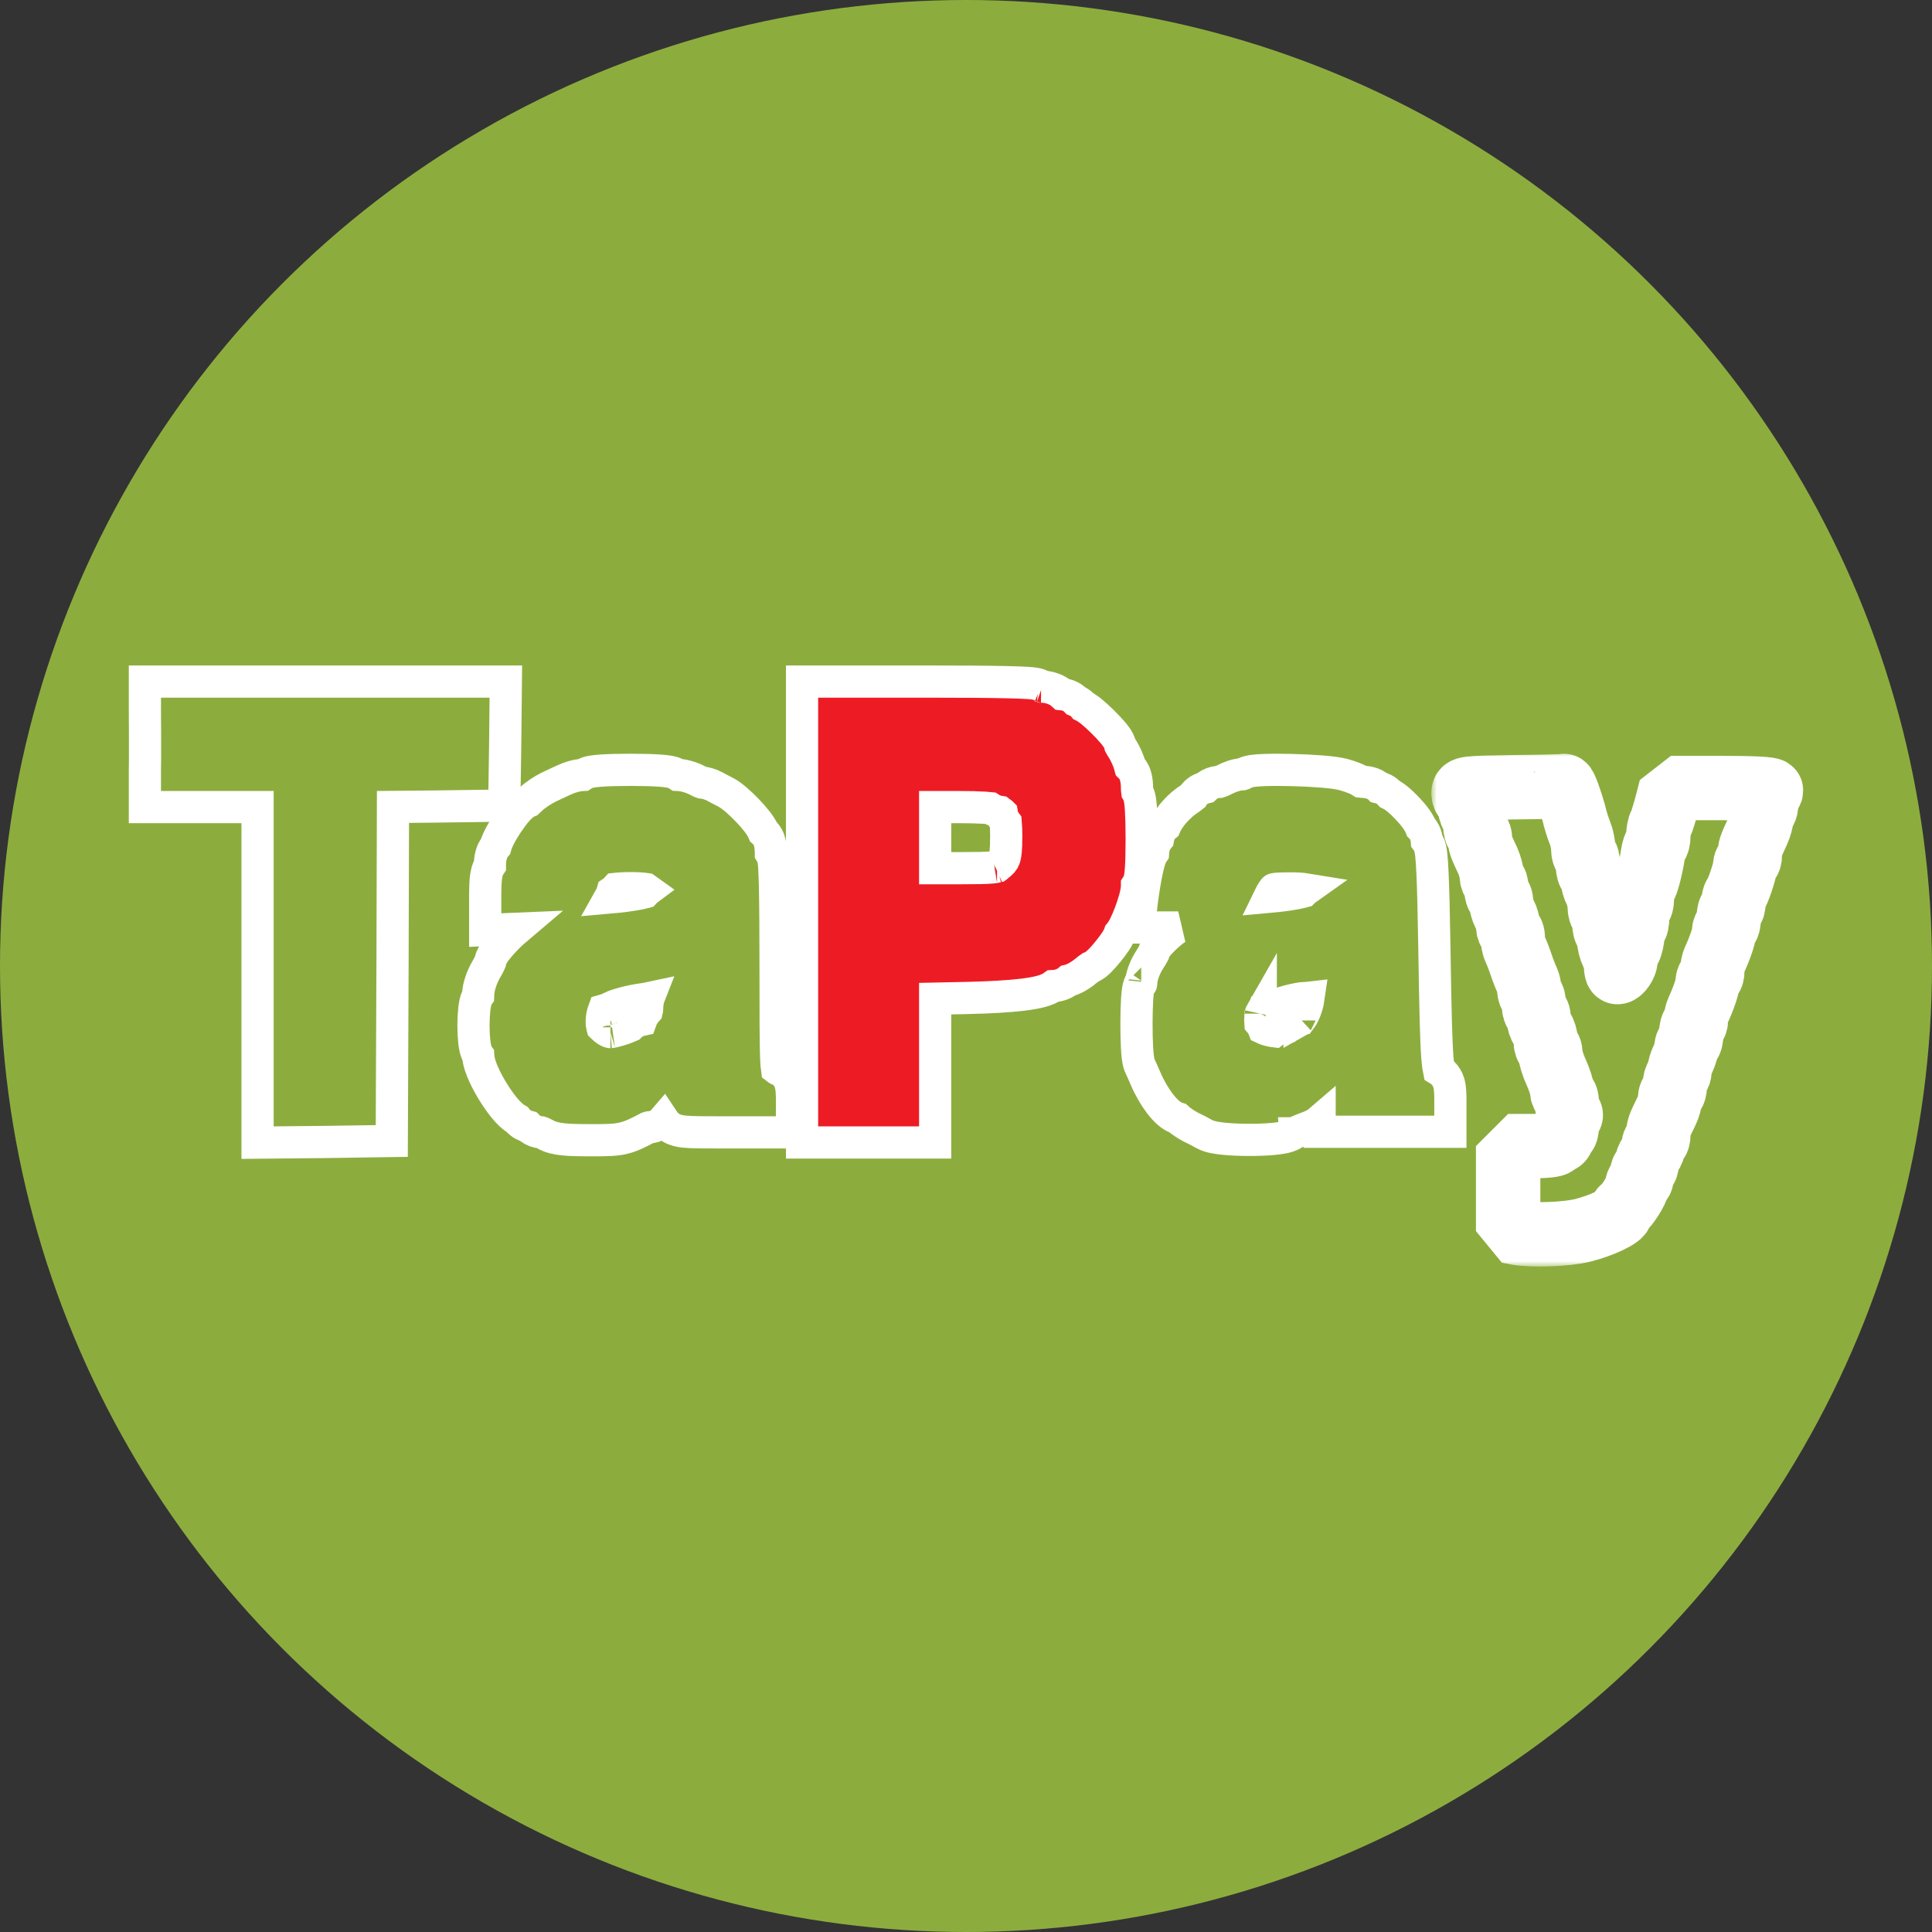 <svg width="180" height="180" viewBox="0 0 180 180" fill="none" xmlns="http://www.w3.org/2000/svg">
<rect x="0" y="0" width="180" height="180" fill="#333333" stroke="none"/>
<circle cx="90" cy="90" r="90" fill="#8CAD3E"/>
<path d="M15 75.193H13.5V73.693V71.814V71.806L13.5 71.799L13.51 70.755V69.588V68.131V68.126L13.5 66.56H13.5V66.551V65V63.5H15H30.306H45.612H47.128L47.112 65.015L47.068 69.291L47.068 69.299L47.003 73.599L46.98 75.056L45.523 75.076L40.341 75.146V75.146L40.334 75.146L36.612 75.18L36.573 89.275L36.573 89.277L36.507 104.831L36.501 106.303L35.03 106.325L30.285 106.395V106.395L30.277 106.395L25.51 106.442L23.996 106.457V104.942V89.318V75.193H20.248H15Z" fill="#8CAD3E" stroke="white" stroke-width="3"/>
<path d="M76.225 106.442H74.725V104.942V84.971V65V63.5H76.225H86.283C89.565 63.5 92.093 63.518 93.806 63.556C94.658 63.575 95.329 63.6 95.796 63.632C96.021 63.648 96.24 63.668 96.419 63.697C96.497 63.71 96.642 63.736 96.797 63.79C96.859 63.812 97.005 63.865 97.166 63.974C97.502 63.991 97.824 64.067 98.097 64.166C98.347 64.257 98.69 64.415 98.985 64.685C99.233 64.709 99.507 64.778 99.768 64.918C99.896 64.987 100.075 65.107 100.241 65.285C100.359 65.333 100.476 65.394 100.588 65.471C100.71 65.554 100.833 65.662 100.944 65.795C101.054 65.848 101.15 65.905 101.223 65.953C101.392 66.061 101.563 66.193 101.718 66.32C102.035 66.58 102.395 66.912 102.73 67.242C103.064 67.572 103.4 67.925 103.662 68.233C103.791 68.384 103.923 68.548 104.031 68.707C104.085 68.785 104.151 68.888 104.21 69.006C104.24 69.065 104.319 69.224 104.366 69.442C104.383 69.477 104.406 69.52 104.435 69.567C104.464 69.616 104.496 69.663 104.527 69.707L104.561 69.753L104.591 69.801C104.879 70.266 105.179 70.955 105.311 71.468C105.482 71.636 105.578 71.8 105.61 71.857C105.739 72.086 105.801 72.315 105.834 72.457C105.905 72.768 105.932 73.116 105.932 73.435C105.932 73.561 105.943 73.68 105.956 73.768C105.993 73.83 106.016 73.879 106.029 73.906C106.088 74.029 106.123 74.141 106.142 74.211C106.182 74.355 106.207 74.502 106.224 74.62C106.26 74.866 106.286 75.173 106.306 75.51C106.347 76.194 106.369 77.119 106.369 78.181C106.369 79.287 106.347 80.198 106.306 80.846C106.286 81.162 106.259 81.457 106.219 81.692C106.201 81.798 106.168 81.969 106.103 82.143C106.079 82.208 106.028 82.338 105.932 82.485C105.932 82.491 105.932 82.498 105.932 82.504C105.932 82.921 105.815 83.406 105.715 83.77C105.6 84.183 105.449 84.636 105.288 85.061C105.129 85.482 104.949 85.906 104.774 86.253C104.688 86.423 104.588 86.607 104.476 86.772C104.433 86.835 104.377 86.911 104.31 86.99C104.301 87.018 104.293 87.04 104.287 87.056C104.245 87.168 104.196 87.267 104.157 87.34C104.078 87.489 103.982 87.64 103.891 87.775C103.705 88.05 103.469 88.362 103.234 88.651C103 88.939 102.744 89.234 102.513 89.469C102.402 89.582 102.268 89.71 102.13 89.82C102.063 89.874 101.961 89.949 101.836 90.019L101.835 90.019C101.8 90.039 101.719 90.084 101.603 90.127C101.596 90.132 101.589 90.137 101.581 90.142C101.468 90.219 101.311 90.335 101.152 90.469C100.879 90.696 100.579 90.899 100.298 91.052C100.157 91.129 100 91.205 99.836 91.266C99.77 91.29 99.668 91.326 99.543 91.355C99.488 91.4 99.438 91.437 99.396 91.465C99.239 91.572 99.08 91.648 98.939 91.702C98.695 91.796 98.415 91.859 98.123 91.872C97.96 91.989 97.801 92.071 97.675 92.129C97.452 92.23 97.212 92.308 96.978 92.37C96.509 92.495 95.934 92.593 95.287 92.672C93.986 92.83 92.229 92.932 90.099 92.979L90.097 92.979L87.127 93.042V98.246V104.942V106.442H85.627H80.926H76.225ZM96.99 63.968C96.99 63.968 96.991 63.968 96.993 63.969L96.99 63.968ZM93.597 76.478C93.463 76.257 93.379 76.017 93.339 75.776C93.326 75.763 93.312 75.749 93.296 75.734C93.257 75.697 93.219 75.667 93.189 75.646C92.929 75.612 92.697 75.533 92.512 75.445C92.443 75.413 92.348 75.364 92.242 75.294C92.123 75.281 91.966 75.267 91.767 75.255C91.157 75.217 90.279 75.193 89.213 75.193H87.127V78.04V80.887H89.41C91.02 80.887 91.91 80.868 92.447 80.817C92.692 80.794 92.812 80.768 92.862 80.754C93.385 80.358 93.494 80.18 93.564 79.996C93.676 79.701 93.748 79.185 93.748 77.922C93.748 77.377 93.73 76.936 93.703 76.633C93.659 76.575 93.624 76.522 93.597 76.478ZM92.891 80.743C92.891 80.743 92.883 80.745 92.872 80.751C92.887 80.746 92.892 80.743 92.891 80.743Z" fill="#ED1C24" stroke="white" stroke-width="3"/>
<path d="M52.574 72.658C53.069 72.418 53.751 72.222 54.305 72.196C54.369 72.153 54.421 72.124 54.453 72.108C54.583 72.038 54.702 71.998 54.775 71.975C54.927 71.928 55.078 71.9 55.197 71.881C55.445 71.841 55.752 71.813 56.084 71.791C56.76 71.747 57.676 71.723 58.732 71.723C59.788 71.723 60.703 71.747 61.379 71.791C61.712 71.813 62.019 71.841 62.267 71.881C62.385 71.9 62.537 71.928 62.688 71.975C62.762 71.998 62.881 72.038 63.011 72.108C63.042 72.124 63.094 72.153 63.157 72.195C63.493 72.208 63.828 72.284 64.086 72.359C64.385 72.447 64.71 72.571 64.996 72.724L65.014 72.734L65.032 72.744C65.072 72.768 65.124 72.794 65.181 72.821C65.239 72.848 65.295 72.872 65.345 72.891C65.361 72.897 65.375 72.902 65.387 72.906C65.618 72.927 65.827 72.98 65.974 73.025C66.18 73.087 66.405 73.176 66.614 73.288L66.644 73.304L66.673 73.322C66.812 73.405 67.216 73.613 67.56 73.786L67.56 73.786L67.567 73.789C67.934 73.975 68.316 74.276 68.626 74.543C68.962 74.833 69.317 75.174 69.644 75.517C69.971 75.858 70.29 76.222 70.549 76.558C70.678 76.726 70.805 76.903 70.912 77.08C70.976 77.184 71.058 77.327 71.128 77.495C71.361 77.695 71.481 77.91 71.509 77.96L71.51 77.962C71.631 78.178 71.691 78.391 71.723 78.525C71.792 78.817 71.821 79.144 71.821 79.45C71.821 79.46 71.821 79.471 71.821 79.48C71.922 79.64 71.972 79.783 71.991 79.841C72.04 79.99 72.064 80.13 72.075 80.205C72.102 80.379 72.121 80.592 72.135 80.814C72.165 81.272 72.188 81.931 72.206 82.769C72.242 84.451 72.258 86.931 72.258 90.14C72.258 94.703 72.264 97.145 72.314 98.502C72.336 99.075 72.364 99.394 72.389 99.571C72.398 99.578 72.407 99.585 72.416 99.591C72.433 99.603 72.447 99.613 72.457 99.619C72.736 99.727 73.04 99.913 73.287 100.23C73.517 100.525 73.623 100.837 73.679 101.078C73.779 101.509 73.789 102.048 73.789 102.593V104.003V105.503H72.289H67.828L67.636 105.503C65.623 105.503 64.443 105.503 63.749 105.43C63.389 105.392 62.946 105.318 62.537 105.08C62.157 104.859 61.933 104.566 61.814 104.387C61.642 104.588 61.456 104.712 61.36 104.768C61.084 104.93 60.771 105.017 60.461 105.031C60.456 105.032 60.452 105.033 60.447 105.035C60.424 105.041 60.401 105.049 60.381 105.057C60.371 105.061 60.364 105.064 60.36 105.066C60.359 105.066 60.358 105.067 60.358 105.067L60.354 105.069L60.347 105.072L60.316 105.089C59.431 105.553 58.761 105.905 57.932 106.076C57.183 106.232 56.333 106.231 55.119 106.231C55.063 106.231 55.007 106.231 54.949 106.231C53.921 106.231 53.127 106.214 52.513 106.153C51.906 106.093 51.324 105.978 50.804 105.687L50.783 105.675L50.762 105.662C50.679 105.612 50.564 105.558 50.459 105.519C50.434 105.51 50.414 105.503 50.398 105.498C50.036 105.472 49.695 105.344 49.416 105.139C49.353 105.093 49.282 105.034 49.21 104.962C49.045 104.919 48.882 104.856 48.729 104.77C48.614 104.706 48.375 104.554 48.172 104.296C48.044 104.223 47.945 104.151 47.88 104.103C47.634 103.918 47.407 103.691 47.211 103.473C46.813 103.029 46.402 102.46 46.037 101.883C45.669 101.302 45.319 100.668 45.055 100.078C44.838 99.594 44.588 98.946 44.554 98.337C44.549 98.33 44.544 98.323 44.541 98.317C44.469 98.203 44.423 98.099 44.397 98.032C44.343 97.897 44.309 97.768 44.289 97.677C44.245 97.487 44.214 97.272 44.19 97.063C44.142 96.636 44.112 96.097 44.112 95.544C44.112 94.991 44.142 94.453 44.19 94.025C44.214 93.817 44.245 93.601 44.289 93.411C44.309 93.32 44.343 93.192 44.397 93.057C44.423 92.989 44.469 92.886 44.541 92.772C44.543 92.768 44.545 92.764 44.548 92.76C44.549 92.742 44.55 92.722 44.55 92.701C44.55 92.27 44.67 91.811 44.786 91.467C44.912 91.091 45.09 90.68 45.306 90.316C45.437 90.093 45.55 89.879 45.624 89.719C45.644 89.678 45.658 89.645 45.668 89.62C45.702 89.432 45.76 89.29 45.788 89.223C45.843 89.095 45.907 88.984 45.958 88.9C46.062 88.731 46.189 88.561 46.309 88.409C46.556 88.099 46.871 87.749 47.185 87.427C47.496 87.107 47.834 86.784 48.135 86.53L46.769 86.587L45.206 86.653V85.089V83.256C45.206 82.707 45.228 82.19 45.276 81.787C45.299 81.597 45.334 81.367 45.398 81.153C45.427 81.057 45.489 80.867 45.616 80.67C45.623 80.66 45.632 80.646 45.643 80.63C45.643 80.628 45.643 80.626 45.643 80.624C45.643 80.293 45.682 79.951 45.764 79.65C45.803 79.51 45.871 79.3 45.999 79.09C46.036 79.029 46.09 78.948 46.165 78.86C46.194 78.753 46.226 78.662 46.251 78.592C46.33 78.376 46.432 78.156 46.538 77.948C46.752 77.53 47.029 77.073 47.312 76.653C47.594 76.235 47.907 75.815 48.203 75.482C48.347 75.32 48.519 75.143 48.705 74.993C48.797 74.919 48.925 74.825 49.082 74.743C49.124 74.721 49.18 74.694 49.248 74.667C49.291 74.629 49.341 74.581 49.39 74.528L49.413 74.504L49.436 74.481C49.849 74.074 50.565 73.616 51.054 73.367L51.085 73.351L51.116 73.337C51.22 73.29 51.389 73.21 51.581 73.118C51.913 72.961 52.315 72.769 52.574 72.658ZM63.061 72.193C63.062 72.193 63.063 72.193 63.065 72.193C63.062 72.193 63.062 72.193 63.061 72.193ZM58.937 82.75C58.335 82.743 57.77 82.768 57.401 82.808C57.285 82.937 57.162 83.035 57.058 83.105C57.054 83.118 57.05 83.132 57.046 83.145C57.008 83.266 56.947 83.437 56.845 83.618C57.879 83.528 58.797 83.404 59.465 83.275C59.719 83.226 59.917 83.18 60.061 83.141C60.116 83.08 60.175 83.023 60.236 82.97C60.264 82.946 60.295 82.921 60.327 82.897C60.288 82.868 60.254 82.846 60.228 82.831C60.187 82.824 60.092 82.809 59.926 82.794C59.656 82.77 59.31 82.754 58.937 82.75ZM44.533 92.881C44.533 92.88 44.533 92.88 44.533 92.879L44.533 92.881ZM56.08 95.494C56.09 95.576 56.103 95.634 56.113 95.671C56.316 95.871 56.497 95.999 56.639 96.074C56.793 96.155 56.87 96.159 56.873 96.159C56.873 96.159 56.873 96.159 56.873 96.159C56.872 96.159 56.873 96.159 56.877 96.158C56.901 96.156 57.017 96.142 57.245 96.088C57.48 96.033 57.754 95.953 58.021 95.862C58.291 95.771 58.523 95.679 58.681 95.605C58.689 95.602 58.697 95.598 58.704 95.595C58.899 95.394 59.111 95.268 59.264 95.194C59.405 95.126 59.563 95.07 59.731 95.033C59.749 94.983 59.765 94.941 59.779 94.909C59.838 94.766 59.908 94.641 59.972 94.542C60.057 94.408 60.159 94.275 60.271 94.151C60.276 94.13 60.281 94.108 60.285 94.084C60.291 94.043 60.293 94.011 60.293 93.993C60.293 93.662 60.332 93.32 60.419 93.016C60.42 93.011 60.421 93.007 60.423 93.002C60.221 93.045 60.009 93.081 59.798 93.108C59.331 93.168 58.713 93.294 58.14 93.446C57.525 93.609 57.129 93.759 57.013 93.824L57.003 93.829L56.993 93.835C56.8 93.938 56.594 94.024 56.406 94.086C56.364 94.1 56.309 94.118 56.244 94.136C56.199 94.257 56.151 94.424 56.115 94.628C56.059 94.946 56.05 95.259 56.08 95.494ZM61.728 92.582C61.728 92.582 61.728 92.582 61.727 92.582L61.728 92.582ZM56.335 93.944C56.335 93.944 56.334 93.945 56.332 93.947C56.334 93.945 56.335 93.944 56.335 93.944ZM56.127 95.71C56.127 95.712 56.128 95.713 56.128 95.713C56.128 95.713 56.127 95.712 56.127 95.71Z" fill="#8CAD3E" stroke="white" stroke-width="3"/>
<path d="M118.515 83.109C118.436 83.237 118.352 83.389 118.272 83.554C119.268 83.465 120.155 83.343 120.806 83.217C121.077 83.165 121.285 83.116 121.431 83.075C121.516 82.989 121.603 82.918 121.685 82.86C121.368 82.808 120.896 82.771 120.202 82.771C119.349 82.771 118.967 82.793 118.758 82.832C118.734 82.836 118.717 82.84 118.706 82.843C118.704 82.844 118.701 82.846 118.699 82.849L118.697 82.851C118.698 82.849 118.697 82.85 118.695 82.853C118.681 82.869 118.617 82.944 118.515 83.109ZM118.684 82.849C118.685 82.849 118.685 82.849 118.686 82.848L118.684 82.849ZM122.944 105.444V104.437C122.791 104.569 122.63 104.67 122.505 104.74C122.242 104.888 121.927 105.022 121.609 105.128C121.39 105.207 121.147 105.306 120.935 105.403C120.827 105.452 120.735 105.497 120.664 105.535C120.598 105.57 120.57 105.589 120.57 105.588C120.57 105.588 120.571 105.588 120.571 105.588L120.549 105.604L120.524 105.62C120.171 105.853 119.752 105.943 119.539 105.985C119.258 106.041 118.937 106.081 118.608 106.112C117.946 106.173 117.149 106.201 116.364 106.199C115.579 106.198 114.773 106.166 114.093 106.102C113.755 106.07 113.425 106.027 113.134 105.97C112.889 105.922 112.511 105.835 112.182 105.649L112.182 105.649L112.175 105.645C111.863 105.467 111.347 105.191 111.046 105.058L110.993 105.034L110.943 105.007C110.727 104.892 110.49 104.75 110.278 104.609C110.131 104.511 109.913 104.36 109.724 104.183C109.576 104.137 109.454 104.079 109.361 104.029C109.156 103.919 108.981 103.786 108.84 103.664C108.559 103.42 108.293 103.114 108.058 102.804C107.584 102.18 107.109 101.372 106.756 100.548C106.694 100.406 106.632 100.266 106.575 100.134C106.431 99.804 106.311 99.529 106.253 99.417L106.244 99.4L106.235 99.382C106.132 99.168 106.086 98.958 106.066 98.857C106.039 98.726 106.019 98.588 106.004 98.456C105.972 98.191 105.949 97.874 105.931 97.538C105.896 96.863 105.88 96.035 105.883 95.237C105.886 94.44 105.907 93.645 105.947 93.035C105.967 92.738 105.994 92.445 106.033 92.207C106.051 92.1 106.083 91.929 106.146 91.756C106.171 91.685 106.229 91.534 106.342 91.369C106.383 91.02 106.494 90.686 106.585 90.451C106.716 90.109 106.899 89.737 107.116 89.404C107.251 89.197 107.365 89.004 107.441 88.864C107.455 88.837 107.467 88.815 107.476 88.797C107.52 88.635 107.578 88.524 107.598 88.484L107.6 88.481C107.656 88.37 107.717 88.281 107.758 88.223C107.843 88.105 107.939 87.992 108.022 87.9C108.193 87.709 108.406 87.498 108.612 87.305C108.819 87.112 109.047 86.913 109.254 86.752C109.354 86.674 109.476 86.585 109.604 86.507C109.647 86.481 109.705 86.447 109.774 86.413H107.782H106.087L106.293 84.731L106.403 83.838L106.404 83.83L106.405 83.823C106.55 82.726 106.715 81.761 106.872 81.045C106.948 80.693 107.03 80.369 107.115 80.11C107.156 79.986 107.212 79.831 107.288 79.68C107.317 79.623 107.361 79.54 107.423 79.45C107.438 79.182 107.492 78.906 107.594 78.651C107.648 78.516 107.739 78.326 107.892 78.139C107.919 77.981 107.963 77.819 108.03 77.66C108.093 77.508 108.206 77.288 108.409 77.082C108.45 77.041 108.498 76.997 108.553 76.953C108.769 76.451 109.122 75.979 109.452 75.611C109.852 75.163 110.356 74.714 110.893 74.379C110.991 74.31 111.075 74.246 111.139 74.193C111.225 74.049 111.32 73.939 111.396 73.864C111.587 73.674 111.791 73.563 111.937 73.498C112.057 73.445 112.181 73.404 112.305 73.374C112.431 73.252 112.563 73.16 112.68 73.094C113.001 72.915 113.334 72.854 113.608 72.842C113.629 72.836 113.658 72.828 113.695 72.815C113.748 72.797 113.805 72.775 113.861 72.75C113.917 72.725 113.961 72.703 113.99 72.686L114.008 72.676L114.026 72.666C114.283 72.528 114.57 72.407 114.838 72.318C115.053 72.246 115.396 72.147 115.747 72.136C115.751 72.135 115.757 72.133 115.762 72.131C115.771 72.129 115.778 72.126 115.784 72.124C116.043 71.963 116.299 71.903 116.382 71.884L116.386 71.883C116.533 71.849 116.686 71.826 116.824 71.81C117.104 71.777 117.442 71.756 117.802 71.743C118.528 71.716 119.445 71.718 120.375 71.742C121.307 71.766 122.273 71.813 123.102 71.878C123.879 71.94 124.668 72.027 125.166 72.164C125.526 72.261 125.877 72.379 126.168 72.497C126.313 72.556 126.462 72.622 126.598 72.694L126.602 72.695C126.645 72.718 126.734 72.765 126.84 72.836C126.863 72.839 126.882 72.84 126.893 72.84C127.177 72.84 127.516 72.878 127.839 72.996C127.995 73.054 128.234 73.161 128.46 73.365C128.461 73.366 128.463 73.367 128.464 73.368C128.621 73.405 128.783 73.461 128.942 73.543C129.089 73.619 129.298 73.758 129.482 73.97C129.568 74.012 129.632 74.049 129.668 74.071L129.672 74.073C129.854 74.18 130.027 74.309 130.176 74.429C130.479 74.674 130.804 74.984 131.096 75.292C131.389 75.6 131.683 75.941 131.915 76.26C132.029 76.416 132.15 76.596 132.248 76.783C132.278 76.839 132.333 76.944 132.385 77.084C132.551 77.252 132.661 77.429 132.722 77.551C132.857 77.82 132.916 78.097 132.934 78.339C133.07 78.522 133.139 78.696 133.17 78.78C133.212 78.897 133.241 79.008 133.26 79.095C133.299 79.271 133.327 79.469 133.349 79.67C133.394 80.078 133.431 80.642 133.464 81.377C133.531 82.855 133.586 85.136 133.641 88.483L133.641 88.484C133.728 94.029 133.794 96.972 133.92 98.578C133.966 99.155 134.015 99.489 134.054 99.676C134.168 99.747 134.292 99.837 134.412 99.95C134.691 100.216 134.865 100.529 134.967 100.849C135.126 101.349 135.128 101.972 135.128 102.535V103.944V105.444H133.628H129.036H124.444H122.944ZM106.325 91.643C106.326 91.643 106.326 91.64 106.326 91.635C106.325 91.64 106.325 91.643 106.325 91.643ZM107.418 79.619C107.418 79.619 107.418 79.618 107.419 79.615C107.418 79.618 107.418 79.619 107.418 79.619ZM118.567 93.767L118.559 93.772L118.55 93.776C118.358 93.88 118.152 93.966 117.964 94.028C117.917 94.044 117.852 94.065 117.775 94.085C117.707 94.313 117.592 94.548 117.424 94.752C117.419 94.83 117.416 94.919 117.416 95.016C117.416 95.119 117.42 95.214 117.426 95.297C117.464 95.342 117.499 95.388 117.531 95.434C117.614 95.555 117.679 95.682 117.728 95.809C117.757 95.823 117.79 95.837 117.825 95.851C117.939 95.897 118.069 95.941 118.205 95.978C118.341 96.015 118.474 96.044 118.595 96.062C118.634 96.068 118.671 96.073 118.704 96.077C118.727 96.059 118.749 96.044 118.769 96.03C118.949 95.907 119.128 95.83 119.272 95.779C119.492 95.702 119.727 95.656 119.957 95.638C120.115 95.482 120.291 95.347 120.472 95.24C120.634 95.144 120.876 95.026 121.172 94.965C121.252 94.862 121.36 94.694 121.474 94.454C121.686 94.008 121.849 93.47 121.92 92.964C121.764 92.982 121.605 92.992 121.448 92.992C121.271 92.992 120.717 93.083 120.008 93.273C119.306 93.46 118.755 93.663 118.567 93.767ZM117.465 95.594C117.465 95.593 117.465 95.592 117.464 95.589C117.465 95.592 117.465 95.594 117.465 95.594ZM117.464 94.438C117.464 94.438 117.463 94.44 117.462 94.444C117.463 94.44 117.464 94.439 117.464 94.438ZM121.073 95.073C121.073 95.073 121.08 95.069 121.093 95.055C121.08 95.065 121.073 95.072 121.073 95.073Z" fill="#8CAD3E" stroke="white" stroke-width="3"/>
<mask id="path-6-outside-1_870_168" maskUnits="userSpaceOnUse" x="133.355" y="70" width="35" height="48" fill="black">
<rect fill="white" x="133.355" y="70" width="35" height="48"/>
<path d="M141.013 73.345C136.53 73.415 136.355 73.439 136.355 73.885C136.355 74.144 136.443 74.355 136.574 74.355C136.683 74.355 136.837 74.731 136.924 75.178C136.99 75.624 137.143 76 137.252 76C137.361 76 137.449 76.376 137.449 76.822C137.449 77.269 137.558 77.645 137.667 77.645C137.799 77.645 137.886 77.856 137.886 78.115C137.886 78.584 137.93 78.749 138.608 80.182C138.804 80.629 138.979 81.239 138.979 81.545C138.979 81.85 139.089 82.109 139.198 82.109C139.329 82.109 139.417 82.414 139.417 82.814C139.417 83.19 139.526 83.519 139.635 83.519C139.767 83.519 139.854 83.753 139.854 84.035C139.876 84.341 140.007 84.834 140.182 85.163C140.357 85.492 140.488 85.986 140.51 86.267C140.51 86.573 140.619 86.808 140.729 86.808C140.86 86.808 140.947 87.066 140.947 87.395C140.947 87.724 141.035 88.171 141.144 88.406C141.253 88.617 141.516 89.275 141.713 89.862C141.909 90.45 142.172 91.108 142.281 91.319C142.39 91.554 142.478 91.953 142.478 92.188C142.478 92.447 142.587 92.729 142.697 92.799C142.828 92.87 142.915 93.246 142.915 93.645C142.915 94.021 143.025 94.326 143.134 94.326C143.265 94.326 143.353 94.561 143.353 94.867C143.353 95.172 143.506 95.619 143.681 95.877C143.855 96.112 144.009 96.606 144.009 96.958C144.009 97.334 144.118 97.616 144.227 97.616C144.358 97.616 144.446 97.851 144.446 98.156C144.446 98.462 144.686 99.26 144.992 99.918C145.299 100.6 145.539 101.352 145.539 101.61C145.539 101.869 145.648 102.08 145.758 102.08C145.889 102.08 145.976 102.385 145.976 102.738C145.976 103.09 146.086 103.513 146.217 103.654C146.392 103.842 146.392 103.96 146.217 104.054C146.086 104.148 145.976 104.523 145.976 104.923C145.976 105.299 145.889 105.604 145.758 105.604C145.648 105.604 145.539 105.769 145.539 105.957C145.539 106.145 145.386 106.309 145.211 106.309C145.036 106.309 144.883 106.403 144.883 106.544C144.883 106.685 144.009 106.779 142.697 106.779H140.51V110.75V114.697L141.341 114.862C142.85 115.12 145.976 115.003 147.463 114.627C149.234 114.18 151.006 113.334 151.006 112.958C151.006 112.817 151.093 112.653 151.181 112.606C151.509 112.465 152.536 110.844 152.536 110.468C152.536 110.233 152.646 110.068 152.755 110.068C152.886 110.068 152.974 109.81 152.974 109.481C152.974 109.152 153.083 108.894 153.192 108.894C153.323 108.894 153.411 108.706 153.411 108.471C153.411 108.236 153.564 107.836 153.739 107.578C153.914 107.343 154.067 106.944 154.067 106.709C154.067 106.497 154.176 106.309 154.285 106.309C154.417 106.309 154.504 106.051 154.504 105.722C154.504 105.134 154.548 104.97 155.248 103.56C155.444 103.161 155.597 102.597 155.597 102.338C155.597 102.056 155.707 101.845 155.816 101.845C155.947 101.845 156.035 101.54 156.035 101.164C156.035 100.764 156.144 100.388 156.253 100.318C156.385 100.247 156.472 99.989 156.472 99.754C156.472 99.519 156.625 99.002 156.8 98.65C156.975 98.274 157.128 97.78 157.128 97.545C157.128 97.334 157.237 97.146 157.347 97.146C157.478 97.146 157.565 96.77 157.565 96.324C157.565 95.877 157.675 95.501 157.784 95.501C157.915 95.501 158.003 95.29 158.003 95.031C158.003 94.773 158.09 94.373 158.199 94.138C158.702 93.058 159.096 91.906 159.096 91.507C159.096 91.249 159.205 91.037 159.315 91.037C159.446 91.037 159.533 90.779 159.533 90.45C159.533 90.121 159.621 89.674 159.73 89.439C160.233 88.359 160.627 87.207 160.627 86.808C160.627 86.549 160.736 86.338 160.845 86.338C160.976 86.338 161.064 85.962 161.064 85.516C161.064 85.069 161.173 84.693 161.283 84.693C161.414 84.693 161.501 84.458 161.501 84.153C161.501 83.847 161.567 83.519 161.654 83.424C161.895 83.166 162.595 81.098 162.595 80.629C162.595 80.417 162.704 80.229 162.813 80.229C162.944 80.229 163.032 79.971 163.032 79.642C163.032 79.054 163.076 78.913 163.753 77.457C163.95 77.01 164.125 76.399 164.125 76.094C164.125 75.788 164.234 75.53 164.344 75.53C164.475 75.53 164.562 75.154 164.562 74.708C164.562 74.261 164.672 73.885 164.781 73.885C164.912 73.885 165 73.768 165 73.65C165 73.509 163.294 73.415 160.342 73.415H155.685L155.313 74.872C155.095 75.695 154.832 76.54 154.723 76.752C154.592 76.987 154.504 77.48 154.504 77.856C154.504 78.255 154.417 78.608 154.307 78.678C154.198 78.749 154.067 79.148 154.001 79.571C153.804 80.887 153.389 82.461 153.17 82.673C153.061 82.814 152.974 83.26 152.974 83.683C152.974 84.106 152.886 84.458 152.755 84.458C152.646 84.458 152.536 84.881 152.536 85.398C152.536 85.915 152.449 86.338 152.318 86.338C152.208 86.338 152.099 86.69 152.099 87.09C152.077 87.513 151.946 88.124 151.771 88.453C151.596 88.781 151.465 89.228 151.443 89.463C151.443 89.862 150.962 90.567 150.699 90.567C150.634 90.567 150.568 90.332 150.568 90.027C150.568 89.745 150.415 89.204 150.24 88.829C150.065 88.476 149.912 87.865 149.912 87.489C149.912 87.113 149.825 86.808 149.694 86.808C149.584 86.808 149.475 86.432 149.475 85.986C149.475 85.539 149.388 85.163 149.256 85.163C149.147 85.163 149.038 84.811 149.038 84.388C149.016 83.988 148.885 83.377 148.71 83.049C148.535 82.72 148.404 82.226 148.382 81.921C148.382 81.639 148.294 81.404 148.163 81.404C148.054 81.404 147.944 81.028 147.944 80.582C147.944 80.135 147.857 79.759 147.726 79.759C147.616 79.759 147.507 79.454 147.507 79.054C147.507 78.678 147.376 78.02 147.201 77.598C147.026 77.175 146.764 76.352 146.632 75.765C146.348 74.708 145.78 73.133 145.692 73.227C145.67 73.274 143.549 73.321 141.013 73.345Z"/>
</mask>
<path d="M141.013 73.345C136.53 73.415 136.355 73.439 136.355 73.885C136.355 74.144 136.443 74.355 136.574 74.355C136.683 74.355 136.837 74.731 136.924 75.178C136.99 75.624 137.143 76 137.252 76C137.361 76 137.449 76.376 137.449 76.822C137.449 77.269 137.558 77.645 137.667 77.645C137.799 77.645 137.886 77.856 137.886 78.115C137.886 78.584 137.93 78.749 138.608 80.182C138.804 80.629 138.979 81.239 138.979 81.545C138.979 81.85 139.089 82.109 139.198 82.109C139.329 82.109 139.417 82.414 139.417 82.814C139.417 83.19 139.526 83.519 139.635 83.519C139.767 83.519 139.854 83.753 139.854 84.035C139.876 84.341 140.007 84.834 140.182 85.163C140.357 85.492 140.488 85.986 140.51 86.267C140.51 86.573 140.619 86.808 140.729 86.808C140.86 86.808 140.947 87.066 140.947 87.395C140.947 87.724 141.035 88.171 141.144 88.406C141.253 88.617 141.516 89.275 141.713 89.862C141.909 90.45 142.172 91.108 142.281 91.319C142.39 91.554 142.478 91.953 142.478 92.188C142.478 92.447 142.587 92.729 142.697 92.799C142.828 92.87 142.915 93.246 142.915 93.645C142.915 94.021 143.025 94.326 143.134 94.326C143.265 94.326 143.353 94.561 143.353 94.867C143.353 95.172 143.506 95.619 143.681 95.877C143.855 96.112 144.009 96.606 144.009 96.958C144.009 97.334 144.118 97.616 144.227 97.616C144.358 97.616 144.446 97.851 144.446 98.156C144.446 98.462 144.686 99.26 144.992 99.918C145.299 100.6 145.539 101.352 145.539 101.61C145.539 101.869 145.648 102.08 145.758 102.08C145.889 102.08 145.976 102.385 145.976 102.738C145.976 103.09 146.086 103.513 146.217 103.654C146.392 103.842 146.392 103.96 146.217 104.054C146.086 104.148 145.976 104.523 145.976 104.923C145.976 105.299 145.889 105.604 145.758 105.604C145.648 105.604 145.539 105.769 145.539 105.957C145.539 106.145 145.386 106.309 145.211 106.309C145.036 106.309 144.883 106.403 144.883 106.544C144.883 106.685 144.009 106.779 142.697 106.779H140.51V110.75V114.697L141.341 114.862C142.85 115.12 145.976 115.003 147.463 114.627C149.234 114.18 151.006 113.334 151.006 112.958C151.006 112.817 151.093 112.653 151.181 112.606C151.509 112.465 152.536 110.844 152.536 110.468C152.536 110.233 152.646 110.068 152.755 110.068C152.886 110.068 152.974 109.81 152.974 109.481C152.974 109.152 153.083 108.894 153.192 108.894C153.323 108.894 153.411 108.706 153.411 108.471C153.411 108.236 153.564 107.836 153.739 107.578C153.914 107.343 154.067 106.944 154.067 106.709C154.067 106.497 154.176 106.309 154.285 106.309C154.417 106.309 154.504 106.051 154.504 105.722C154.504 105.134 154.548 104.97 155.248 103.56C155.444 103.161 155.597 102.597 155.597 102.338C155.597 102.056 155.707 101.845 155.816 101.845C155.947 101.845 156.035 101.54 156.035 101.164C156.035 100.764 156.144 100.388 156.253 100.318C156.385 100.247 156.472 99.989 156.472 99.754C156.472 99.519 156.625 99.002 156.8 98.65C156.975 98.274 157.128 97.78 157.128 97.545C157.128 97.334 157.237 97.146 157.347 97.146C157.478 97.146 157.565 96.77 157.565 96.324C157.565 95.877 157.675 95.501 157.784 95.501C157.915 95.501 158.003 95.29 158.003 95.031C158.003 94.773 158.09 94.373 158.199 94.138C158.702 93.058 159.096 91.906 159.096 91.507C159.096 91.249 159.205 91.037 159.315 91.037C159.446 91.037 159.533 90.779 159.533 90.45C159.533 90.121 159.621 89.674 159.73 89.439C160.233 88.359 160.627 87.207 160.627 86.808C160.627 86.549 160.736 86.338 160.845 86.338C160.976 86.338 161.064 85.962 161.064 85.516C161.064 85.069 161.173 84.693 161.283 84.693C161.414 84.693 161.501 84.458 161.501 84.153C161.501 83.847 161.567 83.519 161.654 83.424C161.895 83.166 162.595 81.098 162.595 80.629C162.595 80.417 162.704 80.229 162.813 80.229C162.944 80.229 163.032 79.971 163.032 79.642C163.032 79.054 163.076 78.913 163.753 77.457C163.95 77.01 164.125 76.399 164.125 76.094C164.125 75.788 164.234 75.53 164.344 75.53C164.475 75.53 164.562 75.154 164.562 74.708C164.562 74.261 164.672 73.885 164.781 73.885C164.912 73.885 165 73.768 165 73.65C165 73.509 163.294 73.415 160.342 73.415H155.685L155.313 74.872C155.095 75.695 154.832 76.54 154.723 76.752C154.592 76.987 154.504 77.48 154.504 77.856C154.504 78.255 154.417 78.608 154.307 78.678C154.198 78.749 154.067 79.148 154.001 79.571C153.804 80.887 153.389 82.461 153.17 82.673C153.061 82.814 152.974 83.26 152.974 83.683C152.974 84.106 152.886 84.458 152.755 84.458C152.646 84.458 152.536 84.881 152.536 85.398C152.536 85.915 152.449 86.338 152.318 86.338C152.208 86.338 152.099 86.69 152.099 87.09C152.077 87.513 151.946 88.124 151.771 88.453C151.596 88.781 151.465 89.228 151.443 89.463C151.443 89.862 150.962 90.567 150.699 90.567C150.634 90.567 150.568 90.332 150.568 90.027C150.568 89.745 150.415 89.204 150.24 88.829C150.065 88.476 149.912 87.865 149.912 87.489C149.912 87.113 149.825 86.808 149.694 86.808C149.584 86.808 149.475 86.432 149.475 85.986C149.475 85.539 149.388 85.163 149.256 85.163C149.147 85.163 149.038 84.811 149.038 84.388C149.016 83.988 148.885 83.377 148.71 83.049C148.535 82.72 148.404 82.226 148.382 81.921C148.382 81.639 148.294 81.404 148.163 81.404C148.054 81.404 147.944 81.028 147.944 80.582C147.944 80.135 147.857 79.759 147.726 79.759C147.616 79.759 147.507 79.454 147.507 79.054C147.507 78.678 147.376 78.02 147.201 77.598C147.026 77.175 146.764 76.352 146.632 75.765C146.348 74.708 145.78 73.133 145.692 73.227C145.67 73.274 143.549 73.321 141.013 73.345Z" fill="#8CAD3E"/>
<path d="M141.013 73.345C136.53 73.415 136.355 73.439 136.355 73.885C136.355 74.144 136.443 74.355 136.574 74.355C136.683 74.355 136.837 74.731 136.924 75.178C136.99 75.624 137.143 76 137.252 76C137.361 76 137.449 76.376 137.449 76.822C137.449 77.269 137.558 77.645 137.667 77.645C137.799 77.645 137.886 77.856 137.886 78.115C137.886 78.584 137.93 78.749 138.608 80.182C138.804 80.629 138.979 81.239 138.979 81.545C138.979 81.85 139.089 82.109 139.198 82.109C139.329 82.109 139.417 82.414 139.417 82.814C139.417 83.19 139.526 83.519 139.635 83.519C139.767 83.519 139.854 83.753 139.854 84.035C139.876 84.341 140.007 84.834 140.182 85.163C140.357 85.492 140.488 85.986 140.51 86.267C140.51 86.573 140.619 86.808 140.729 86.808C140.86 86.808 140.947 87.066 140.947 87.395C140.947 87.724 141.035 88.171 141.144 88.406C141.253 88.617 141.516 89.275 141.713 89.862C141.909 90.45 142.172 91.108 142.281 91.319C142.39 91.554 142.478 91.953 142.478 92.188C142.478 92.447 142.587 92.729 142.697 92.799C142.828 92.87 142.915 93.246 142.915 93.645C142.915 94.021 143.025 94.326 143.134 94.326C143.265 94.326 143.353 94.561 143.353 94.867C143.353 95.172 143.506 95.619 143.681 95.877C143.855 96.112 144.009 96.606 144.009 96.958C144.009 97.334 144.118 97.616 144.227 97.616C144.358 97.616 144.446 97.851 144.446 98.156C144.446 98.462 144.686 99.26 144.992 99.918C145.299 100.6 145.539 101.352 145.539 101.61C145.539 101.869 145.648 102.08 145.758 102.08C145.889 102.08 145.976 102.385 145.976 102.738C145.976 103.09 146.086 103.513 146.217 103.654C146.392 103.842 146.392 103.96 146.217 104.054C146.086 104.148 145.976 104.523 145.976 104.923C145.976 105.299 145.889 105.604 145.758 105.604C145.648 105.604 145.539 105.769 145.539 105.957C145.539 106.145 145.386 106.309 145.211 106.309C145.036 106.309 144.883 106.403 144.883 106.544C144.883 106.685 144.009 106.779 142.697 106.779H140.51V110.75V114.697L141.341 114.862C142.85 115.12 145.976 115.003 147.463 114.627C149.234 114.18 151.006 113.334 151.006 112.958C151.006 112.817 151.093 112.653 151.181 112.606C151.509 112.465 152.536 110.844 152.536 110.468C152.536 110.233 152.646 110.068 152.755 110.068C152.886 110.068 152.974 109.81 152.974 109.481C152.974 109.152 153.083 108.894 153.192 108.894C153.323 108.894 153.411 108.706 153.411 108.471C153.411 108.236 153.564 107.836 153.739 107.578C153.914 107.343 154.067 106.944 154.067 106.709C154.067 106.497 154.176 106.309 154.285 106.309C154.417 106.309 154.504 106.051 154.504 105.722C154.504 105.134 154.548 104.97 155.248 103.56C155.444 103.161 155.597 102.597 155.597 102.338C155.597 102.056 155.707 101.845 155.816 101.845C155.947 101.845 156.035 101.54 156.035 101.164C156.035 100.764 156.144 100.388 156.253 100.318C156.385 100.247 156.472 99.989 156.472 99.754C156.472 99.519 156.625 99.002 156.8 98.65C156.975 98.274 157.128 97.78 157.128 97.545C157.128 97.334 157.237 97.146 157.347 97.146C157.478 97.146 157.565 96.77 157.565 96.324C157.565 95.877 157.675 95.501 157.784 95.501C157.915 95.501 158.003 95.29 158.003 95.031C158.003 94.773 158.09 94.373 158.199 94.138C158.702 93.058 159.096 91.906 159.096 91.507C159.096 91.249 159.205 91.037 159.315 91.037C159.446 91.037 159.533 90.779 159.533 90.45C159.533 90.121 159.621 89.674 159.73 89.439C160.233 88.359 160.627 87.207 160.627 86.808C160.627 86.549 160.736 86.338 160.845 86.338C160.976 86.338 161.064 85.962 161.064 85.516C161.064 85.069 161.173 84.693 161.283 84.693C161.414 84.693 161.501 84.458 161.501 84.153C161.501 83.847 161.567 83.519 161.654 83.424C161.895 83.166 162.595 81.098 162.595 80.629C162.595 80.417 162.704 80.229 162.813 80.229C162.944 80.229 163.032 79.971 163.032 79.642C163.032 79.054 163.076 78.913 163.753 77.457C163.95 77.01 164.125 76.399 164.125 76.094C164.125 75.788 164.234 75.53 164.344 75.53C164.475 75.53 164.562 75.154 164.562 74.708C164.562 74.261 164.672 73.885 164.781 73.885C164.912 73.885 165 73.768 165 73.65C165 73.509 163.294 73.415 160.342 73.415H155.685L155.313 74.872C155.095 75.695 154.832 76.54 154.723 76.752C154.592 76.987 154.504 77.48 154.504 77.856C154.504 78.255 154.417 78.608 154.307 78.678C154.198 78.749 154.067 79.148 154.001 79.571C153.804 80.887 153.389 82.461 153.17 82.673C153.061 82.814 152.974 83.26 152.974 83.683C152.974 84.106 152.886 84.458 152.755 84.458C152.646 84.458 152.536 84.881 152.536 85.398C152.536 85.915 152.449 86.338 152.318 86.338C152.208 86.338 152.099 86.69 152.099 87.09C152.077 87.513 151.946 88.124 151.771 88.453C151.596 88.781 151.465 89.228 151.443 89.463C151.443 89.862 150.962 90.567 150.699 90.567C150.634 90.567 150.568 90.332 150.568 90.027C150.568 89.745 150.415 89.204 150.24 88.829C150.065 88.476 149.912 87.865 149.912 87.489C149.912 87.113 149.825 86.808 149.694 86.808C149.584 86.808 149.475 86.432 149.475 85.986C149.475 85.539 149.388 85.163 149.256 85.163C149.147 85.163 149.038 84.811 149.038 84.388C149.016 83.988 148.885 83.377 148.71 83.049C148.535 82.72 148.404 82.226 148.382 81.921C148.382 81.639 148.294 81.404 148.163 81.404C148.054 81.404 147.944 81.028 147.944 80.582C147.944 80.135 147.857 79.759 147.726 79.759C147.616 79.759 147.507 79.454 147.507 79.054C147.507 78.678 147.376 78.02 147.201 77.598C147.026 77.175 146.764 76.352 146.632 75.765C146.348 74.708 145.78 73.133 145.692 73.227C145.67 73.274 143.549 73.321 141.013 73.345Z" stroke="white" stroke-width="6" stroke-linejoin="bevel" mask="url(#path-6-outside-1_870_168)"/>
</svg>
